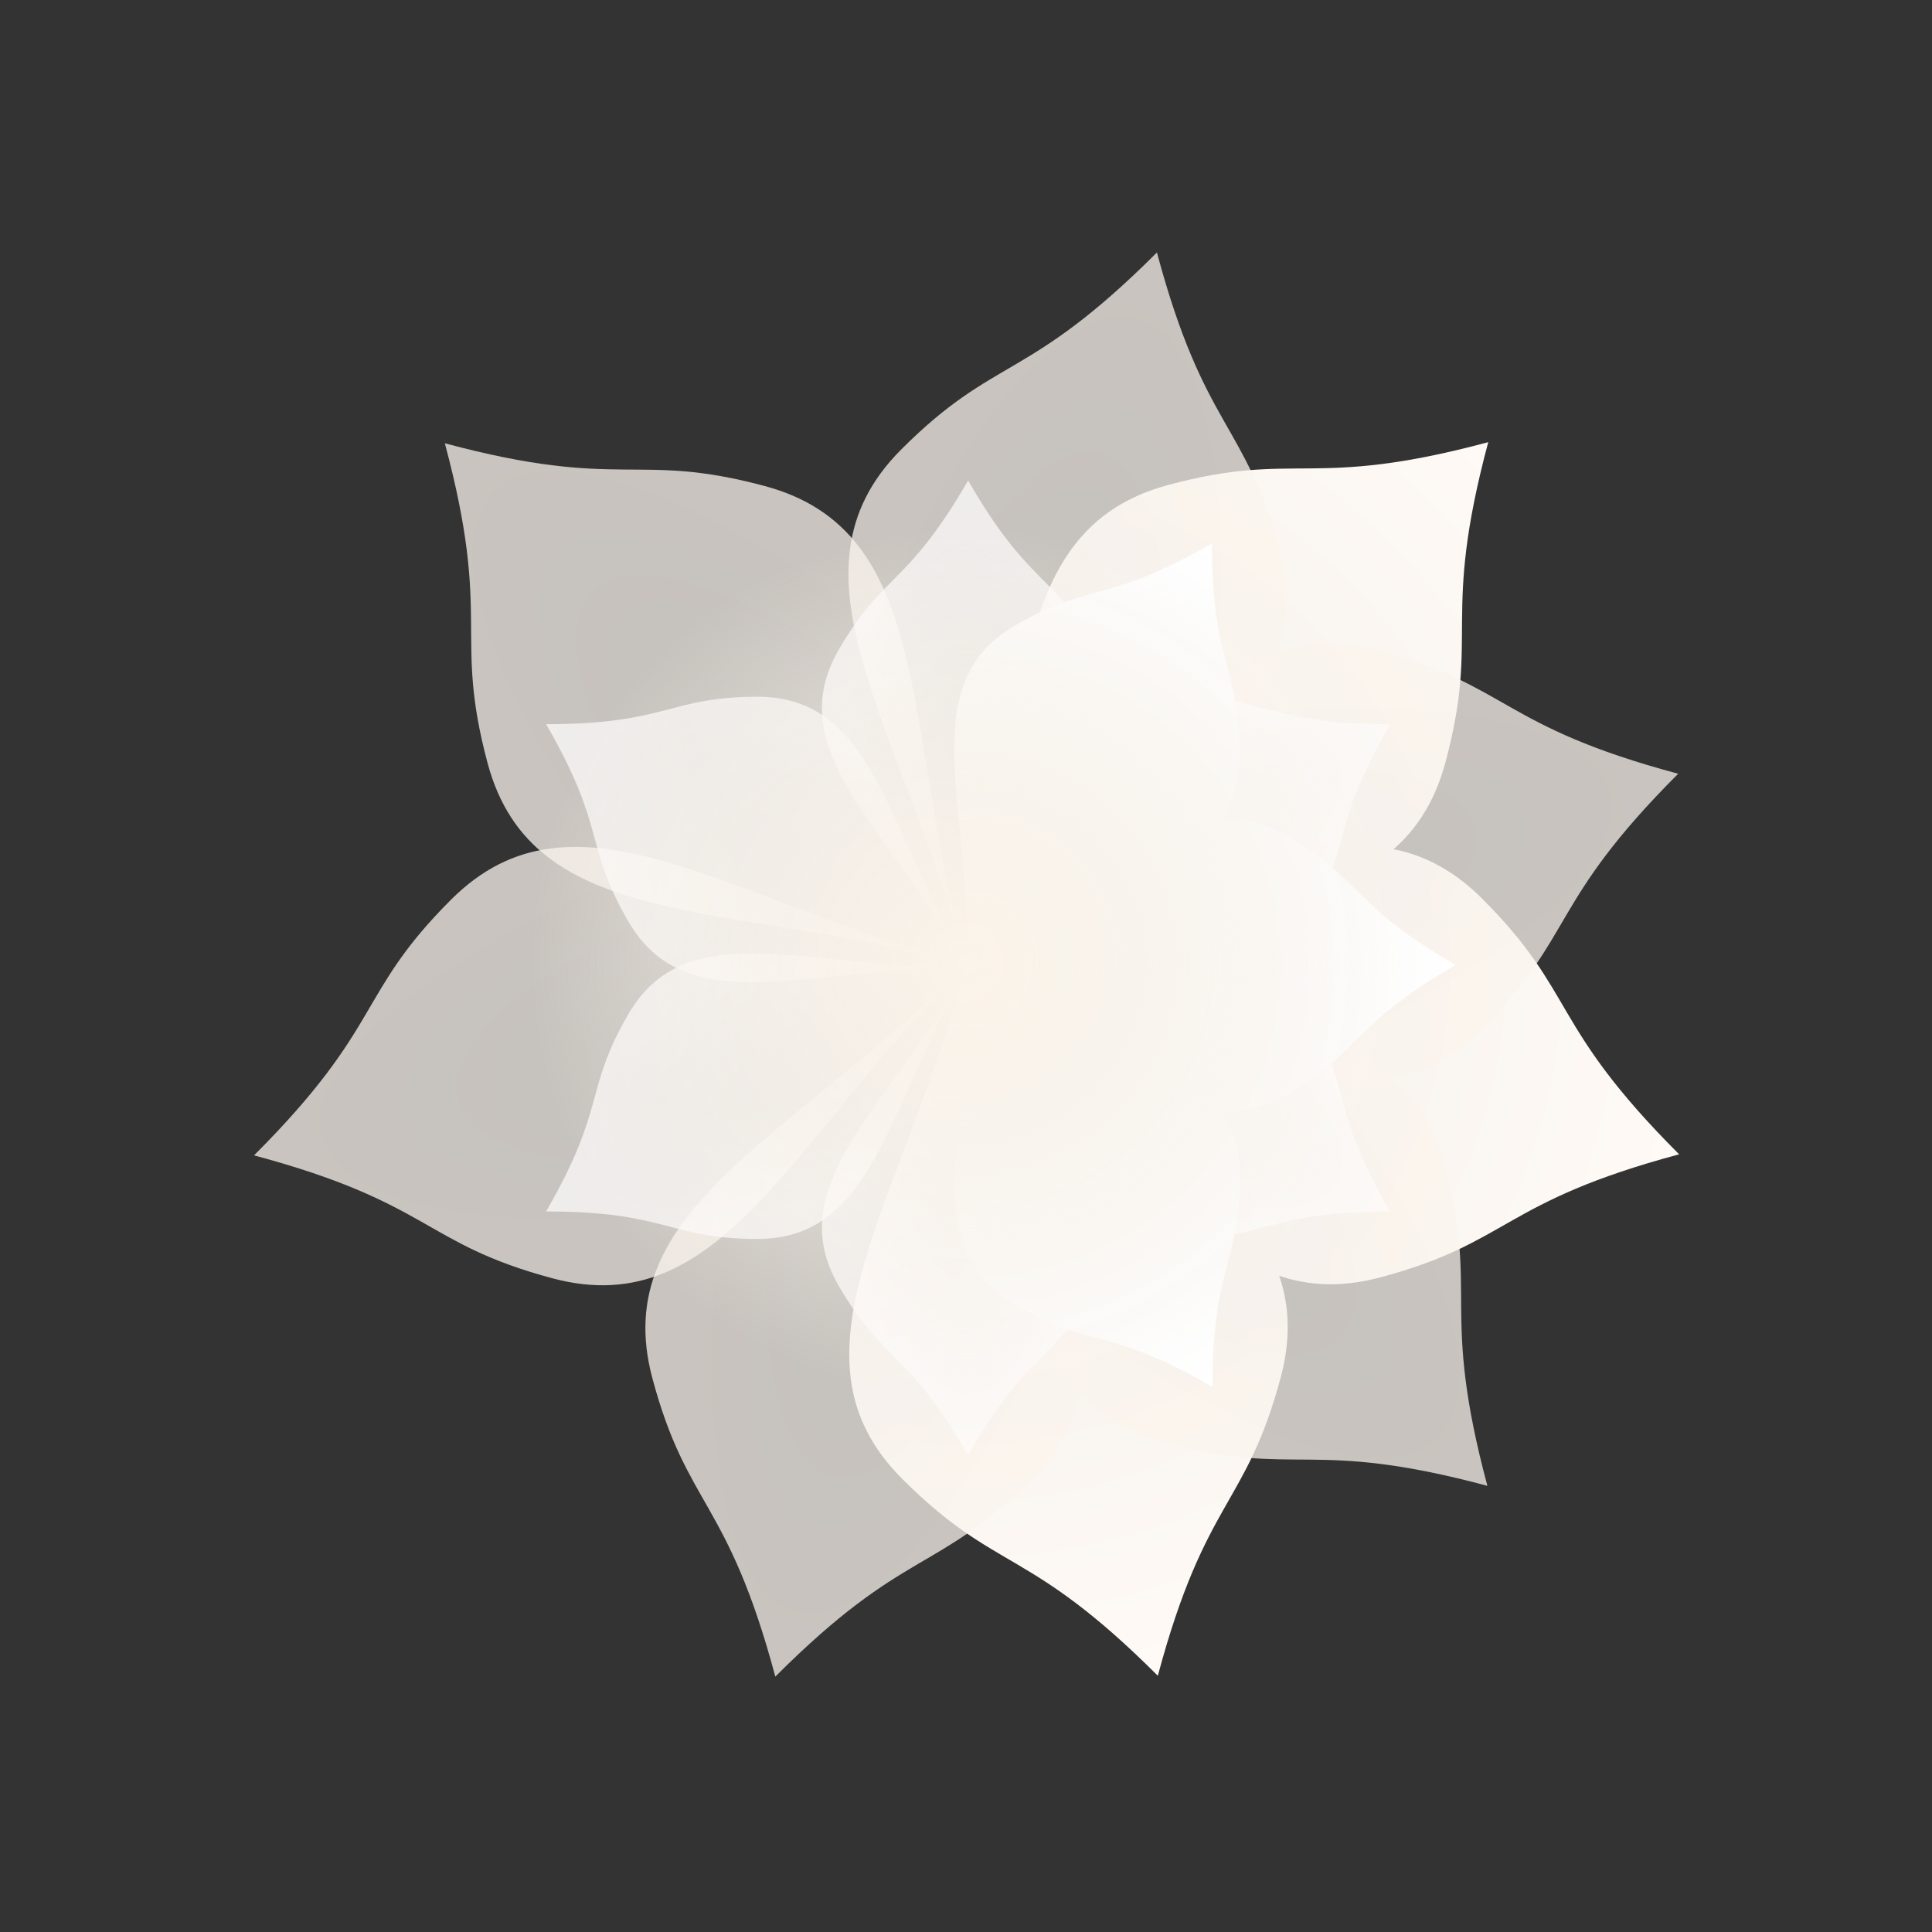 <?xml version="1.0" encoding="UTF-8" standalone="no"?>
<!-- Created with Inkscape (http://www.inkscape.org/) -->

<svg
   xmlns:dc="http://purl.org/dc/elements/1.1/"
   xmlns:cc="http://creativecommons.org/ns#"
   xmlns:rdf="http://www.w3.org/1999/02/22-rdf-syntax-ns#"
   xmlns:svg="http://www.w3.org/2000/svg"
   xmlns="http://www.w3.org/2000/svg"
   xmlns:xlink="http://www.w3.org/1999/xlink"
   xmlns:sodipodi="http://sodipodi.sourceforge.net/DTD/sodipodi-0.dtd"
   xmlns:inkscape="http://www.inkscape.org/namespaces/inkscape"
   width="64mm"
   height="64mm"
   viewBox="0 0 64 64"
   version="1.1"
   id="svg1041"
   inkscape:version="0.92.4 (5da689c313, 2019-01-14)"
   sodipodi:docname="logo-avani2.svg"
   inkscape:export-filename="C:\Users\bhajn\Documents\dev\marketing\2016-06-12 Lotus Logo\avani-logo4.png"
   inkscape:export-xdpi="428.62"
   inkscape:export-ydpi="428.62">
  <rect x="0" y="0" width="64" height="64" fill="#333333" stroke="none"/>
  <defs
     id="defs1035">
    <linearGradient
       id="linearGradient6088"
       inkscape:collect="always">
      <stop
         id="stop6084"
         offset="0"
         style="stop-color:#fbf4ea;stop-opacity:1" />
      <stop
         id="stop6086"
         offset="1"
         style="stop-color:#fbf4ea;stop-opacity:0" />
    </linearGradient>
    <linearGradient
       inkscape:collect="always"
       id="inner_semi">
      <stop
         style="stop-color:#f0ede9;stop-opacity:1"
         offset="0"
         id="stop6043" />
      <stop
         style="stop-color:#fdfbfb;stop-opacity:1"
         offset="1"
         id="stop6045" />
    </linearGradient>
    <linearGradient
       id="outer_semi"
       inkscape:collect="always">
      <stop
         id="stop6008"
         offset="0"
         style="stop-color:#f0ede9;stop-opacity:1" />
      <stop
         id="stop6010"
         offset="1"
         style="stop-color:#fbf4ed;stop-opacity:1" />
    </linearGradient>
    <linearGradient
       id="outer_solid"
       inkscape:collect="always">
      <stop
         id="stop5889"
         offset="0"
         style="stop-color:#f0ede9;stop-opacity:1" />
      <stop
         id="stop5891"
         offset="1"
         style="stop-color:#fffaf5;stop-opacity:1" />
    </linearGradient>
    <linearGradient
       inkscape:collect="always"
       id="inner_solid">
      <stop
         style="stop-color:#f0ede9;stop-opacity:1"
         offset="0"
         id="stop5754" />
      <stop
         style="stop-color:#ffffff;stop-opacity:1"
         offset="1"
         id="stop5756" />
    </linearGradient>
    <linearGradient
       inkscape:collect="always"
       id="linearGradient5735-6-7-8">
      <stop
         style="stop-color:#f0ede9;stop-opacity:1"
         offset="0"
         id="stop5731" />
      <stop
         style="stop-color:#f0ede9;stop-opacity:0"
         offset="1"
         id="stop5733" />
    </linearGradient>
    <radialGradient
       inkscape:collect="always"
       xlink:href="#linearGradient5735-6-7-8"
       id="radialGradient5739"
       cx="-51.456"
       cy="261.919"
       fx="-51.456"
       fy="261.919"
       r="5.216"
       gradientUnits="userSpaceOnUse"
       gradientTransform="matrix(3.097,-1.3513268e-8,1.3513267e-8,3.097,107.893,-549.193)" />
    <radialGradient
       inkscape:collect="always"
       xlink:href="#inner_solid"
       id="radialGradient5760"
       cx="187.37"
       cy="159.437"
       fx="187.37"
       fy="159.437"
       r="25.008"
       gradientTransform="matrix(1.155,1.5468815e-5,-1.5468701e-5,1.155,-28.984,-24.667)"
       gradientUnits="userSpaceOnUse" />
    <radialGradient
       inkscape:collect="always"
       xlink:href="#inner_semi"
       id="radialGradient5768"
       cx="187.371"
       cy="163.08"
       fx="187.371"
       fy="163.08"
       r="12.504"
       gradientTransform="matrix(0.5,-0.866,2,1.155,-232.476,133.391)"
       gradientUnits="userSpaceOnUse" />
    <radialGradient
       inkscape:collect="always"
       xlink:href="#inner_semi"
       id="radialGradient5801"
       cx="187.37"
       cy="153.661"
       fx="187.37"
       fy="153.661"
       r="8.663"
       gradientTransform="matrix(1,3.6888191e-6,-1.2296014e-5,3.333,0.002,-352.767)"
       gradientUnits="userSpaceOnUse" />
    <radialGradient
       inkscape:collect="always"
       xlink:href="#inner_semi"
       id="radialGradient5803"
       cx="184.538"
       cy="186.168"
       fx="184.538"
       fy="186.168"
       r="8.663"
       gradientTransform="matrix(-1,2.9244231e-6,-9.8304158e-6,-3.333,371.91,779.993)"
       gradientUnits="userSpaceOnUse" />
    <radialGradient
       inkscape:collect="always"
       xlink:href="#inner_semi"
       id="radialGradient5805"
       cx="188.824"
       cy="157.891"
       fx="188.824"
       fy="157.891"
       r="12.504"
       gradientTransform="matrix(2,-1.155,0.338,0.586,-243.663,285.004)"
       gradientUnits="userSpaceOnUse" />
    <radialGradient
       inkscape:collect="always"
       xlink:href="#inner_semi"
       id="radialGradient5807"
       cx="160.111"
       cy="173.244"
       fx="160.111"
       fy="173.244"
       r="12.504"
       gradientTransform="matrix(-2,1.155,-0.338,-0.586,566.176,76.024)"
       gradientUnits="userSpaceOnUse" />
    <radialGradient
       inkscape:collect="always"
       xlink:href="#inner_semi"
       id="radialGradient5809"
       cx="187.629"
       cy="161.682"
       fx="187.629"
       fy="161.682"
       r="12.504"
       gradientTransform="matrix(2,1.155,-0.338,0.586,-133.219,-151.92)"
       gradientUnits="userSpaceOnUse" />
    <radialGradient
       inkscape:collect="always"
       xlink:href="#outer_solid"
       id="radialGradient5817"
       cx="187.37"
       cy="159.437"
       fx="187.37"
       fy="159.437"
       r="25.008"
       gradientTransform="matrix(1.155,-1.2234446e-5,1.2234567e-5,1.155,-28.985,-24.661)"
       gradientUnits="userSpaceOnUse" />
    <radialGradient
       inkscape:collect="always"
       xlink:href="#outer_semi"
       id="radialGradient5845"
       gradientUnits="userSpaceOnUse"
       gradientTransform="matrix(-2,-1.155,0.338,-0.586,506.967,471.293)"
       cx="187.37"
       cy="163.079"
       fx="187.37"
       fy="163.079"
       r="12.504" />
    <radialGradient
       inkscape:collect="always"
       xlink:href="#outer_semi"
       id="radialGradient5853"
       cx="187.37"
       cy="153.661"
       fx="187.37"
       fy="153.661"
       r="8.663"
       gradientTransform="matrix(1,-1.0145721e-8,3.3818938e-8,3.333,-5.1966689e-6,-352.766)"
       gradientUnits="userSpaceOnUse" />
    <radialGradient
       inkscape:collect="always"
       xlink:href="#outer_semi"
       id="radialGradient5861"
       cx="187.37"
       cy="182.537"
       fx="187.37"
       fy="182.537"
       r="8.663"
       gradientTransform="matrix(-1,-3.0202304e-6,1.0067262e-5,-3.333,374.738,767.885)"
       gradientUnits="userSpaceOnUse" />
    <radialGradient
       inkscape:collect="always"
       xlink:href="#outer_semi"
       id="radialGradient5871"
       gradientUnits="userSpaceOnUse"
       gradientTransform="matrix(2,-1.155,0.338,0.586,-242.509,280.288)"
       cx="187.37"
       cy="163.079"
       fx="187.37"
       fy="163.079"
       r="12.504" />
    <radialGradient
       inkscape:collect="always"
       xlink:href="#outer_semi"
       id="radialGradient5879"
       cx="187.37"
       cy="155.796"
       fx="187.37"
       fy="155.796"
       r="12.504"
       gradientTransform="matrix(-2,1.155,-0.338,-0.586,614.796,34.335)"
       gradientUnits="userSpaceOnUse" />
    <radialGradient
       inkscape:collect="always"
       xlink:href="#outer_semi"
       id="radialGradient5887"
       cx="187.37"
       cy="155.796"
       fx="187.37"
       fy="155.796"
       r="12.504"
       gradientTransform="matrix(2,1.155,-0.338,0.586,-134.69,-148.168)"
       gradientUnits="userSpaceOnUse" />
    <radialGradient
       inkscape:collect="always"
       xlink:href="#linearGradient6088"
       id="radialGradient5739-6"
       cx="-51.456"
       cy="261.919"
       fx="-51.456"
       fy="261.919"
       r="5.216"
       gradientUnits="userSpaceOnUse"
       gradientTransform="matrix(2.768,0,0,2.768,90.997,-463.191)" />
  </defs>
  <sodipodi:namedview
     id="base"
     pagecolor="#ffffff"
     bordercolor="#666666"
     borderopacity="1.0"
     inkscape:pageopacity="0.0"
     inkscape:pageshadow="2"
     inkscape:zoom="1.6384469"
     inkscape:cx="65.593495"
     inkscape:cy="105.42434"
     inkscape:document-units="mm"
     inkscape:current-layer="layer1"
     showgrid="false"
     inkscape:window-width="2560"
     inkscape:window-height="1377"
     inkscape:window-x="-8"
     inkscape:window-y="-8"
     inkscape:window-maximized="1" />
  <g
     inkscape:label="Layer 1"
     inkscape:groupmode="layer"
     id="layer1"
     transform="translate(0,-233)">
    <rect
       style="display:none;opacity:1;fill:#f0ede9;fill-opacity:1;stroke:none;stroke-width:0.021;stroke-opacity:1"
       id="rect5058"
       width="133.662"
       height="134.181"
       x="-31.753"
       y="193.755" />
    <g
       style="display:inline;opacity:1;fill:url(#radialGradient5817);fill-opacity:1"
       id="g7379"
       transform="matrix(0.817,-0.219,-0.219,-0.817,-86.134,436.214)">
      <path
         style="display:inline;opacity:1;fill:url(#radialGradient5817);fill-opacity:1;stroke:none;stroke-width:0.121;stroke-opacity:1"
         d="m 187.37,130.561 c 3.614,6.258 5.046,5.487 7.675,10.041 3.432,5.946 -2.804,10.399 -7.675,18.835 -4.872,-8.438 -11.109,-12.885 -7.674,-18.835 2.632,-4.558 4.065,-3.791 7.674,-10.041 z"
         id="path815-9-3-7-1-9-7-0-9-7"
         inkscape:connector-curvature="0"
         sodipodi:nodetypes="ccccc" />
      <path
         style="display:inline;opacity:1;fill:url(#radialGradient5817);fill-opacity:1;stroke:none;stroke-width:0.121;stroke-opacity:1"
         d="m 187.37,188.313 c 3.614,-6.258 5.046,-5.487 7.675,-10.041 3.432,-5.946 -2.804,-10.399 -7.675,-18.835 -4.872,8.438 -11.109,12.885 -7.674,18.835 2.632,4.558 4.065,3.791 7.674,10.041 z"
         id="path815-9-3-7-1-9-7-0-9-7-7"
         inkscape:connector-curvature="0"
         sodipodi:nodetypes="ccccc" />
      <path
         style="display:inline;opacity:1;fill:url(#radialGradient5817);fill-opacity:1;stroke:none;stroke-width:0.121;stroke-opacity:1"
         d="m 212.378,144.999 c -3.613,6.259 -2.229,7.113 -4.858,11.668 -3.433,5.946 -10.408,2.771 -20.149,2.771 4.871,-8.438 5.604,-16.063 12.474,-16.064 5.263,3.4e-4 5.315,1.625 12.533,1.626 z"
         id="path815-9-3-7-1-9-7-0-9-7-76"
         inkscape:connector-curvature="0"
         sodipodi:nodetypes="ccccc" />
      <path
         style="display:inline;opacity:1;fill:url(#radialGradient5817);fill-opacity:1;stroke:none;stroke-width:0.121;stroke-opacity:1"
         d="m 162.363,173.875 c 7.227,5.5e-4 7.275,1.627 12.533,1.626 6.866,-3.1e-4 7.604,-7.628 12.474,-16.064 -9.743,-6.6e-4 -16.713,-3.178 -20.149,2.771 -2.631,4.558 -1.25,5.416 -4.859,11.667 z"
         id="path815-9-3-7-1-9-7-0-9-7-7-8"
         inkscape:connector-curvature="0"
         sodipodi:nodetypes="ccccc" />
      <path
         style="display:inline;opacity:1;fill:url(#radialGradient5817);fill-opacity:1;stroke:none;stroke-width:0.121;stroke-opacity:1"
         d="m 212.378,173.875 c -7.227,5.5e-4 -7.275,1.627 -12.534,1.626 -6.865,-3e-4 -7.604,-7.628 -12.474,-16.064 9.743,-6.6e-4 16.713,-3.178 20.149,2.771 2.631,4.558 1.25,5.416 4.859,11.667 z"
         id="path815-9-3-7-1-9-7-0-9-7-76-6"
         inkscape:connector-curvature="0"
         sodipodi:nodetypes="ccccc" />
      <path
         style="display:inline;opacity:1;fill:url(#radialGradient5817);fill-opacity:1;stroke:none;stroke-width:0.121;stroke-opacity:1"
         d="m 162.363,144.999 c 3.613,6.259 2.229,7.113 4.858,11.668 3.433,5.946 10.408,2.771 20.149,2.771 -4.871,-8.438 -5.604,-16.063 -12.474,-16.064 -5.263,3.3e-4 -5.315,1.625 -12.533,1.626 z"
         id="path815-9-3-7-1-9-7-0-9-7-7-8-7"
         inkscape:connector-curvature="0"
         sodipodi:nodetypes="ccccc" />
    </g>
    <g
       id="g7379-5"
       transform="matrix(0.598,-0.598,-0.598,-0.598,15.3,472.343)"
       style="display:inline"
       inkscape:label="g7379-5">
      <path
         style="display:inline;opacity:0.75;fill:url(#radialGradient5853);fill-opacity:1;stroke:none;stroke-width:0.121;stroke-opacity:1"
         d="m 187.37,130.561 c 3.614,6.258 5.046,5.487 7.675,10.041 3.432,5.946 -2.804,10.399 -7.675,18.835 -4.872,-8.438 -11.109,-12.885 -7.674,-18.835 2.632,-4.558 4.065,-3.791 7.674,-10.041 z"
         id="path815-9-3-7-1-9-7-0-9-7-1"
         inkscape:connector-curvature="0"
         sodipodi:nodetypes="ccccc" />
      <path
         style="display:inline;opacity:0.75;fill:url(#radialGradient5861);fill-opacity:1;stroke:none;stroke-width:0.121;stroke-opacity:1"
         d="m 187.37,188.313 c 3.614,-6.258 5.046,-5.487 7.675,-10.041 3.432,-5.946 -2.804,-10.399 -7.675,-18.835 -4.872,8.438 -11.109,12.885 -7.674,18.835 2.632,4.558 4.065,3.791 7.674,10.041 z"
         id="path815-9-3-7-1-9-7-0-9-7-7-0"
         inkscape:connector-curvature="0"
         sodipodi:nodetypes="ccccc" />
      <path
         style="display:inline;opacity:0.75;fill:url(#radialGradient5871);fill-opacity:1;stroke:none;stroke-width:0.121;stroke-opacity:1"
         d="m 212.378,144.999 c -3.613,6.259 -2.229,7.113 -4.858,11.668 -3.433,5.946 -10.408,2.771 -20.149,2.771 4.871,-8.438 5.604,-16.063 12.474,-16.064 5.263,3.4e-4 5.315,1.625 12.533,1.626 z"
         id="path815-9-3-7-1-9-7-0-9-7-76-2"
         inkscape:connector-curvature="0"
         sodipodi:nodetypes="ccccc" />
      <path
         style="display:inline;opacity:0.75;fill:url(#radialGradient5879);fill-opacity:1;stroke:none;stroke-width:0.121;stroke-opacity:1"
         d="m 162.363,173.875 c 7.227,5.5e-4 7.275,1.627 12.533,1.626 6.866,-3.1e-4 7.604,-7.628 12.474,-16.064 -9.743,-6.6e-4 -16.713,-3.178 -20.149,2.771 -2.631,4.558 -1.25,5.416 -4.859,11.667 z"
         id="path815-9-3-7-1-9-7-0-9-7-7-8-1"
         inkscape:connector-curvature="0"
         sodipodi:nodetypes="ccccc" />
      <path
         style="display:inline;opacity:0.75;fill:url(#radialGradient5887);fill-opacity:1;stroke:none;stroke-width:0.121;stroke-opacity:1"
         d="m 212.378,173.875 c -7.227,5.5e-4 -7.275,1.627 -12.534,1.626 -6.865,-3e-4 -7.604,-7.628 -12.474,-16.064 9.743,-6.6e-4 16.713,-3.178 20.149,2.771 2.631,4.558 1.25,5.416 4.859,11.667 z"
         id="path815-9-3-7-1-9-7-0-9-7-76-6-7"
         inkscape:connector-curvature="0"
         sodipodi:nodetypes="ccccc" />
      <path
         style="display:inline;opacity:0.75;fill:url(#radialGradient5845);fill-opacity:1;stroke:none;stroke-width:0.121;stroke-opacity:1"
         d="m 162.363,144.999 c 3.613,6.259 2.229,7.113 4.858,11.668 3.433,5.946 10.408,2.771 20.149,2.771 -4.871,-8.438 -5.604,-16.063 -12.474,-16.064 -5.263,3.3e-4 -5.315,1.625 -12.533,1.626 z"
         id="path815-9-3-7-1-9-7-0-9-7-7-8-7-8"
         inkscape:connector-curvature="0"
         sodipodi:nodetypes="ccccc" />
    </g>
    <g
       transform="matrix(0.559,0,0,0.559,-72.67,175.935)"
       id="g7379-2"
       style="display:inline">
      <path
         style="display:inline;opacity:0.75;fill:url(#radialGradient5801);fill-opacity:1;stroke:none;stroke-width:0.121;stroke-opacity:1"
         d="m 187.37,130.561 c 3.614,6.258 5.046,5.487 7.675,10.041 3.432,5.946 -2.804,10.399 -7.675,18.835 -4.872,-8.438 -11.109,-12.885 -7.674,-18.835 2.632,-4.558 4.065,-3.791 7.674,-10.041 z"
         id="path815-9-3-7-1-9-7-0-9-7-8"
         inkscape:connector-curvature="0"
         sodipodi:nodetypes="ccccc" />
      <path
         style="display:inline;opacity:0.75;fill:url(#radialGradient5803);fill-opacity:1;stroke:none;stroke-width:0.121;stroke-opacity:1"
         d="m 187.37,188.313 c 3.614,-6.258 5.046,-5.487 7.675,-10.041 3.432,-5.946 -2.804,-10.399 -7.675,-18.835 -4.872,8.438 -11.109,12.885 -7.674,18.835 2.632,4.558 4.065,3.791 7.674,10.041 z"
         id="path815-9-3-7-1-9-7-0-9-7-7-9"
         inkscape:connector-curvature="0"
         sodipodi:nodetypes="ccccc" />
      <path
         style="display:inline;opacity:0.75;fill:url(#radialGradient5805);fill-opacity:1;stroke:none;stroke-width:0.121;stroke-opacity:1"
         d="m 212.378,144.999 c -3.613,6.259 -2.229,7.113 -4.858,11.668 -3.433,5.946 -10.408,2.771 -20.149,2.771 4.871,-8.438 5.604,-16.063 12.474,-16.064 5.263,3.4e-4 5.315,1.625 12.533,1.626 z"
         id="path815-9-3-7-1-9-7-0-9-7-76-9"
         inkscape:connector-curvature="0"
         sodipodi:nodetypes="ccccc" />
      <path
         style="display:inline;opacity:0.75;fill:url(#radialGradient5807);fill-opacity:1;stroke:none;stroke-width:0.121;stroke-opacity:1"
         d="m 162.363,173.875 c 7.227,5.5e-4 7.275,1.627 12.533,1.626 6.866,-3.1e-4 7.604,-7.628 12.474,-16.064 -9.743,-6.6e-4 -16.713,-3.178 -20.149,2.771 -2.631,4.558 -1.25,5.416 -4.859,11.667 z"
         id="path815-9-3-7-1-9-7-0-9-7-7-8-9"
         inkscape:connector-curvature="0"
         sodipodi:nodetypes="ccccc" />
      <path
         style="display:inline;opacity:0.75;fill:url(#radialGradient5809);fill-opacity:1;stroke:none;stroke-width:0.121;stroke-opacity:1"
         d="m 212.378,173.875 c -7.227,5.5e-4 -7.275,1.627 -12.534,1.626 -6.865,-3e-4 -7.604,-7.628 -12.474,-16.064 9.743,-6.6e-4 16.713,-3.178 20.149,2.771 2.631,4.558 1.25,5.416 4.859,11.667 z"
         id="path815-9-3-7-1-9-7-0-9-7-76-6-4"
         inkscape:connector-curvature="0"
         sodipodi:nodetypes="ccccc" />
      <path
         style="display:inline;opacity:0.75;fill:url(#radialGradient5768);fill-opacity:1;stroke:none;stroke-width:0.121;stroke-opacity:1"
         d="m 162.363,144.999 c 3.613,6.259 2.229,7.113 4.858,11.668 3.433,5.946 10.408,2.771 20.149,2.771 -4.871,-8.438 -5.604,-16.063 -12.474,-16.064 -5.263,3.3e-4 -5.315,1.625 -12.533,1.626 z"
         id="path815-9-3-7-1-9-7-0-9-7-7-8-7-9"
         inkscape:connector-curvature="0"
         sodipodi:nodetypes="ccccc" />
    </g>
    <g
       style="display:inline;fill:url(#radialGradient5760);fill-opacity:1"
       id="g7379-5-4"
       transform="matrix(0.484,0.279,-0.279,0.484,-14.114,135.532)">
      <path
         style="display:inline;opacity:1;fill:url(#radialGradient5760);fill-opacity:1;stroke:none;stroke-width:0.121;stroke-opacity:1"
         d="m 187.37,130.561 c 3.614,6.258 5.046,5.487 7.675,10.041 3.432,5.946 -2.804,10.399 -7.675,18.835 -4.872,-8.438 -11.109,-12.885 -7.674,-18.835 2.632,-4.558 4.065,-3.791 7.674,-10.041 z"
         id="path815-9-3-7-1-9-7-0-9-7-1-2"
         inkscape:connector-curvature="0"
         sodipodi:nodetypes="ccccc" />
      <path
         style="display:inline;opacity:1;fill:url(#radialGradient5760);fill-opacity:1;stroke:none;stroke-width:0.121;stroke-opacity:1"
         d="m 187.37,188.313 c 3.614,-6.258 5.046,-5.487 7.675,-10.041 3.432,-5.946 -2.804,-10.399 -7.675,-18.835 -4.872,8.438 -11.109,12.885 -7.674,18.835 2.632,4.558 4.065,3.791 7.674,10.041 z"
         id="path815-9-3-7-1-9-7-0-9-7-7-0-5"
         inkscape:connector-curvature="0"
         sodipodi:nodetypes="ccccc" />
      <path
         style="display:inline;opacity:1;fill:url(#radialGradient5760);fill-opacity:1;stroke:none;stroke-width:0.121;stroke-opacity:1"
         d="m 212.378,144.999 c -3.613,6.259 -2.229,7.113 -4.858,11.668 -3.433,5.946 -10.408,2.771 -20.149,2.771 4.871,-8.438 5.604,-16.063 12.474,-16.064 5.263,3.4e-4 5.315,1.625 12.533,1.626 z"
         id="path815-9-3-7-1-9-7-0-9-7-76-2-3"
         inkscape:connector-curvature="0"
         sodipodi:nodetypes="ccccc" />
      <path
         style="display:inline;opacity:1;fill:url(#radialGradient5760);fill-opacity:1;stroke:none;stroke-width:0.121;stroke-opacity:1"
         d="m 162.363,173.875 c 7.227,5.5e-4 7.275,1.627 12.533,1.626 6.866,-3.1e-4 7.604,-7.628 12.474,-16.064 -9.743,-6.6e-4 -16.713,-3.178 -20.149,2.771 -2.631,4.558 -1.25,5.416 -4.859,11.667 z"
         id="path815-9-3-7-1-9-7-0-9-7-7-8-1-4"
         inkscape:connector-curvature="0"
         sodipodi:nodetypes="ccccc" />
      <path
         style="display:inline;opacity:1;fill:url(#radialGradient5760);fill-opacity:1;stroke:none;stroke-width:0.121;stroke-opacity:1"
         d="m 212.378,173.875 c -7.227,5.5e-4 -7.275,1.627 -12.534,1.626 -6.865,-3e-4 -7.604,-7.628 -12.474,-16.064 9.743,-6.6e-4 16.713,-3.178 20.149,2.771 2.631,4.558 1.25,5.416 4.859,11.667 z"
         id="path815-9-3-7-1-9-7-0-9-7-76-6-7-9"
         inkscape:connector-curvature="0"
         sodipodi:nodetypes="ccccc" />
      <path
         style="display:inline;opacity:1;fill:url(#radialGradient5760);fill-opacity:1;stroke:none;stroke-width:0.121;stroke-opacity:1"
         d="m 162.363,144.999 c 3.613,6.259 2.229,7.113 4.858,11.668 3.433,5.946 10.408,2.771 20.149,2.771 -4.871,-8.438 -5.604,-16.063 -12.474,-16.064 -5.263,3.3e-4 -5.315,1.625 -12.533,1.626 z"
         id="path815-9-3-7-1-9-7-0-9-7-7-8-7-8-4"
         inkscape:connector-curvature="0"
         sodipodi:nodetypes="ccccc" />
    </g>
    <circle
       transform="rotate(-18)"
       style="display:none;opacity:1;fill:url(#radialGradient5739);fill-opacity:1;stroke:none;stroke-width:0.318;stroke-opacity:1"
       id="path6761-2-0-1"
       cx="-51.456"
       cy="261.919"
       inkscape:label="Inner Circle kill grade"
       r="16.154" />
    <circle
       transform="rotate(-18)"
       style="display:inline;opacity:1;fill:url(#radialGradient5739-6);fill-opacity:1;stroke:none;stroke-width:0.284;stroke-opacity:1"
       id="path6761-2-0-1-4"
       cx="-51.456"
       cy="261.919"
       inkscape:label="Inner Circle"
       r="14.441" />
  </g>
</svg>
